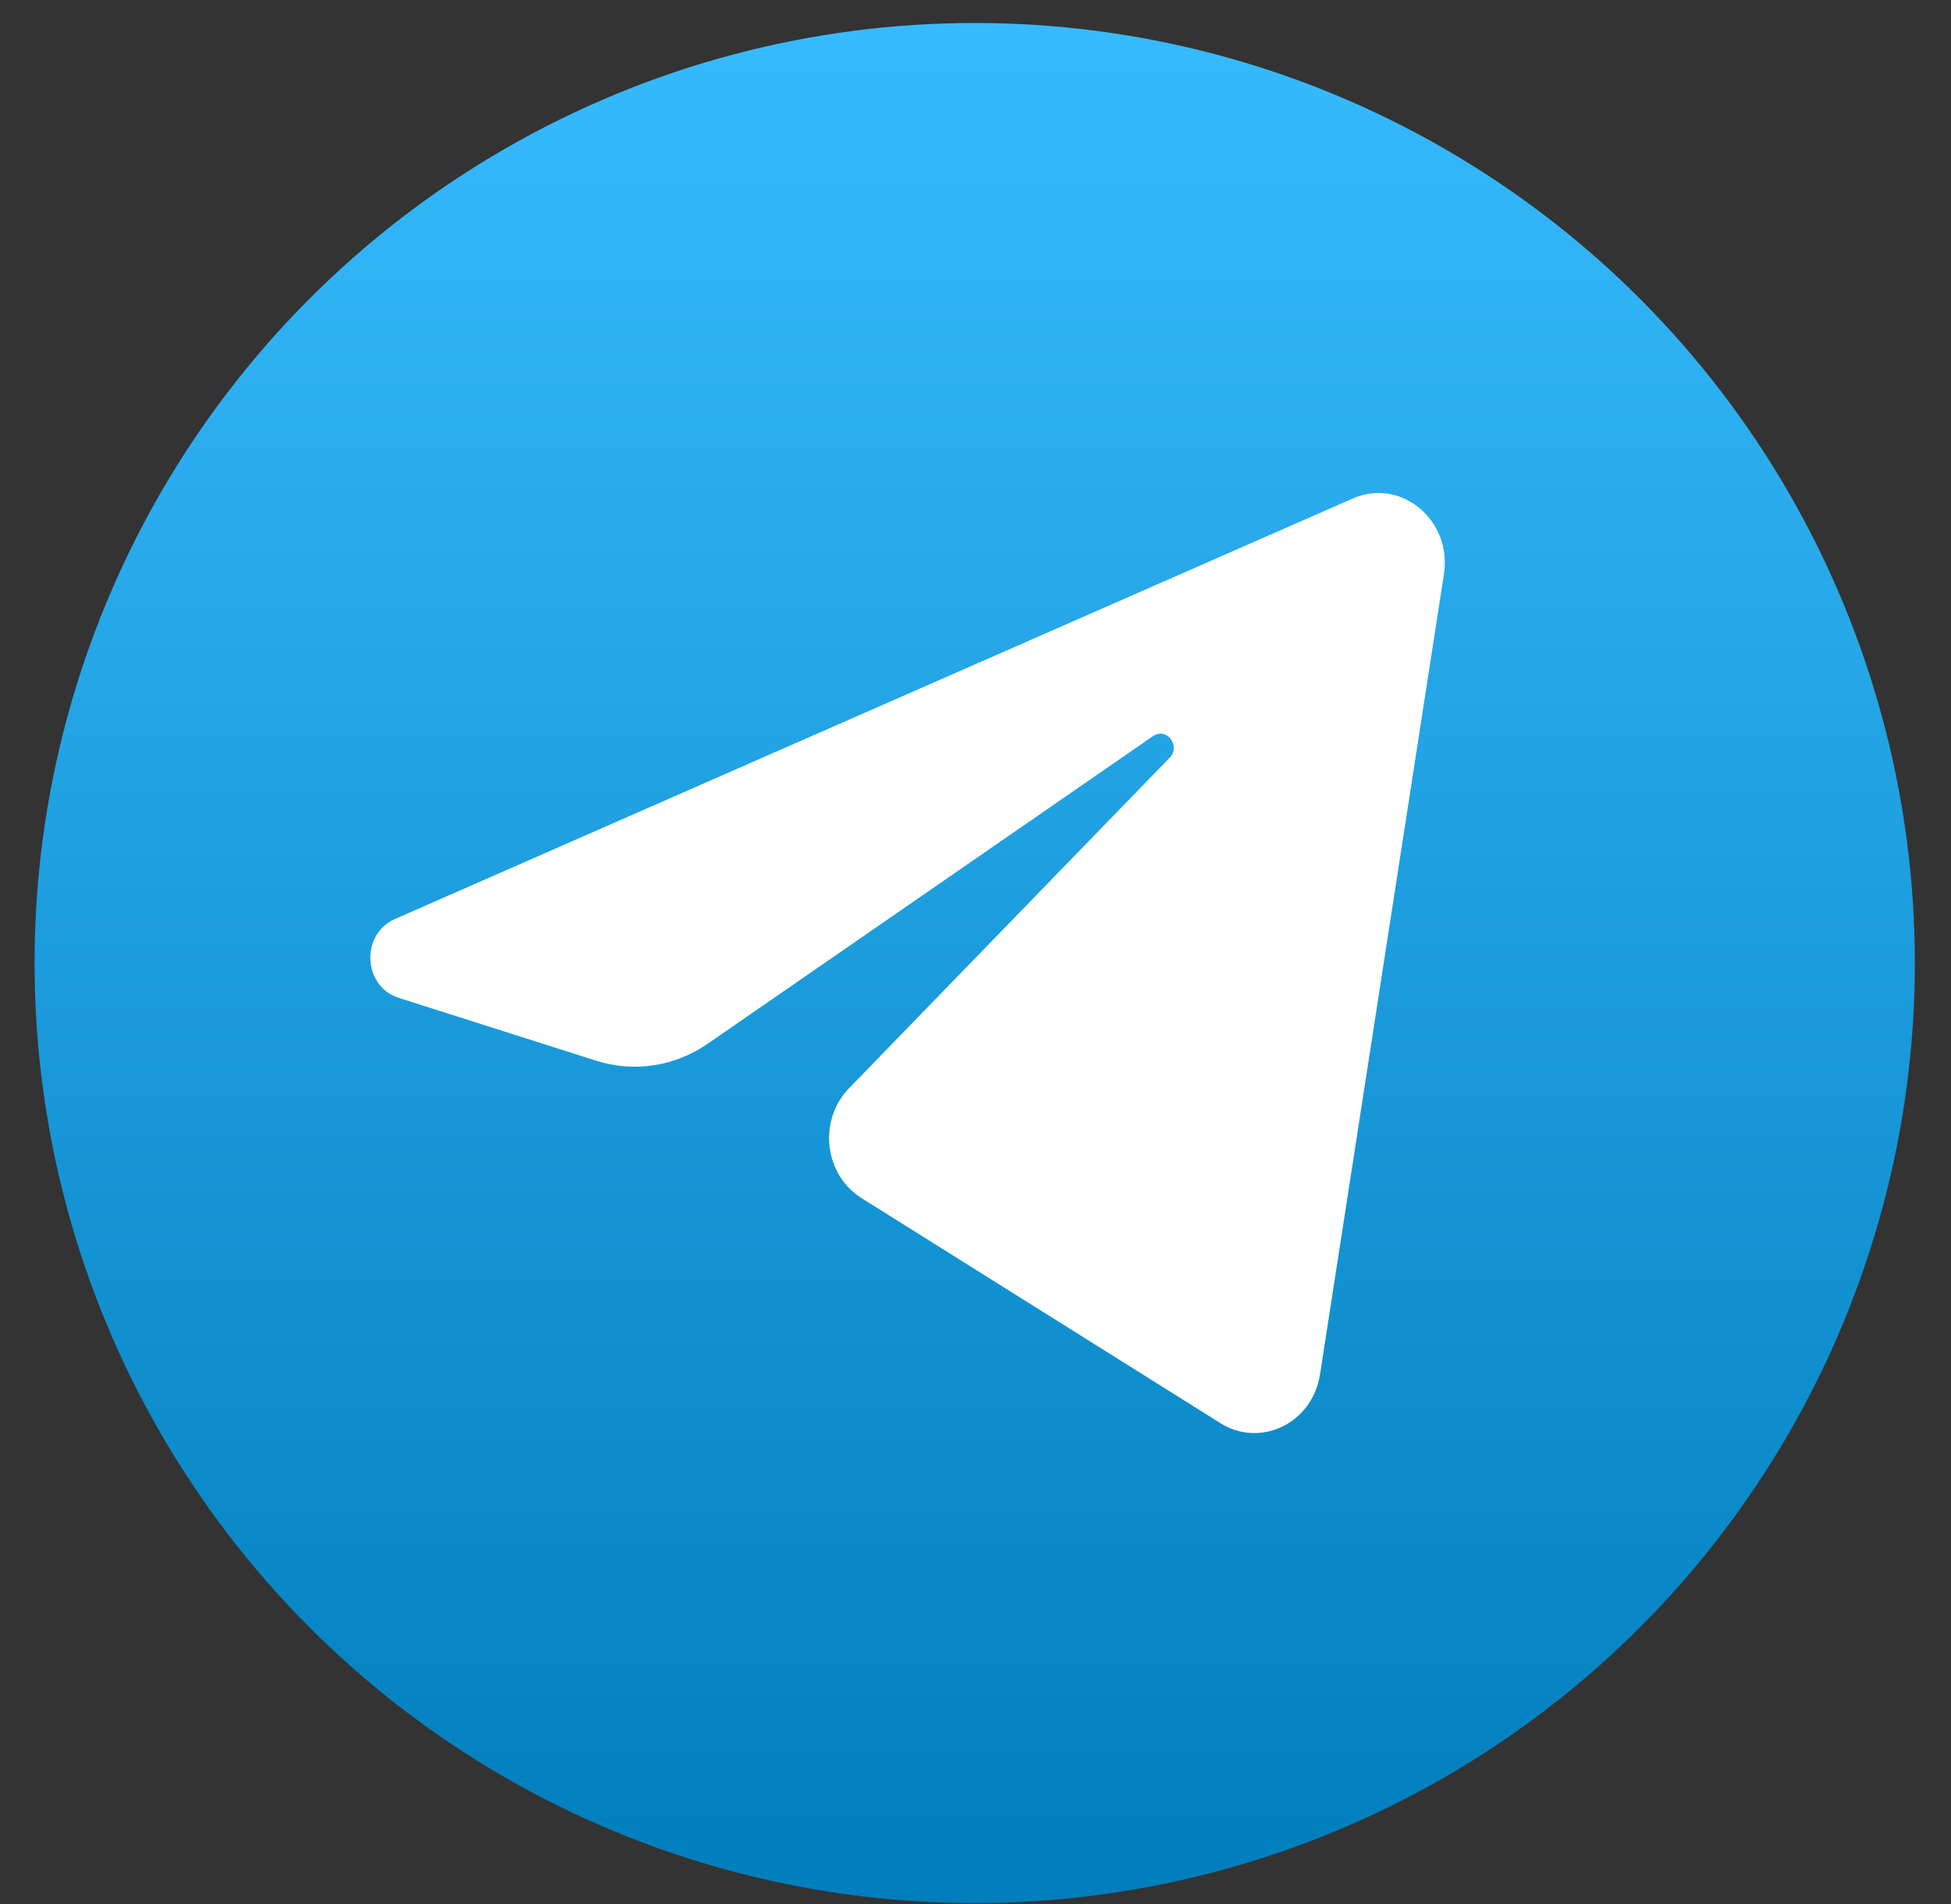 <svg width="42" height="41" viewBox="0 0 42 41" fill="none" xmlns="http://www.w3.org/2000/svg">
<rect x="0" y="0" width="42" height="41" fill="#333333" stroke="none"/>
<circle cx="20.983" cy="20.734" r="20.239" fill="url(#paint0_linear)"/>
<path d="M31.084 12.362C31.264 11.197 30.157 10.278 29.121 10.733L8.5 19.787C7.758 20.113 7.812 21.237 8.582 21.483L12.835 22.837C13.646 23.095 14.525 22.962 15.234 22.472L24.822 15.848C25.111 15.648 25.426 16.059 25.179 16.314L18.277 23.43C17.608 24.12 17.741 25.289 18.546 25.794L26.273 30.64C27.14 31.183 28.255 30.637 28.417 29.59L31.084 12.362Z" fill="white"/>
<defs>
<linearGradient id="paint0_linear" x1="20.983" y1="0.495" x2="20.983" y2="40.973" gradientUnits="userSpaceOnUse">
<stop stop-color="#37BBFE"/>
<stop offset="1" stop-color="#007DBB"/>
</linearGradient>
</defs>
</svg>

